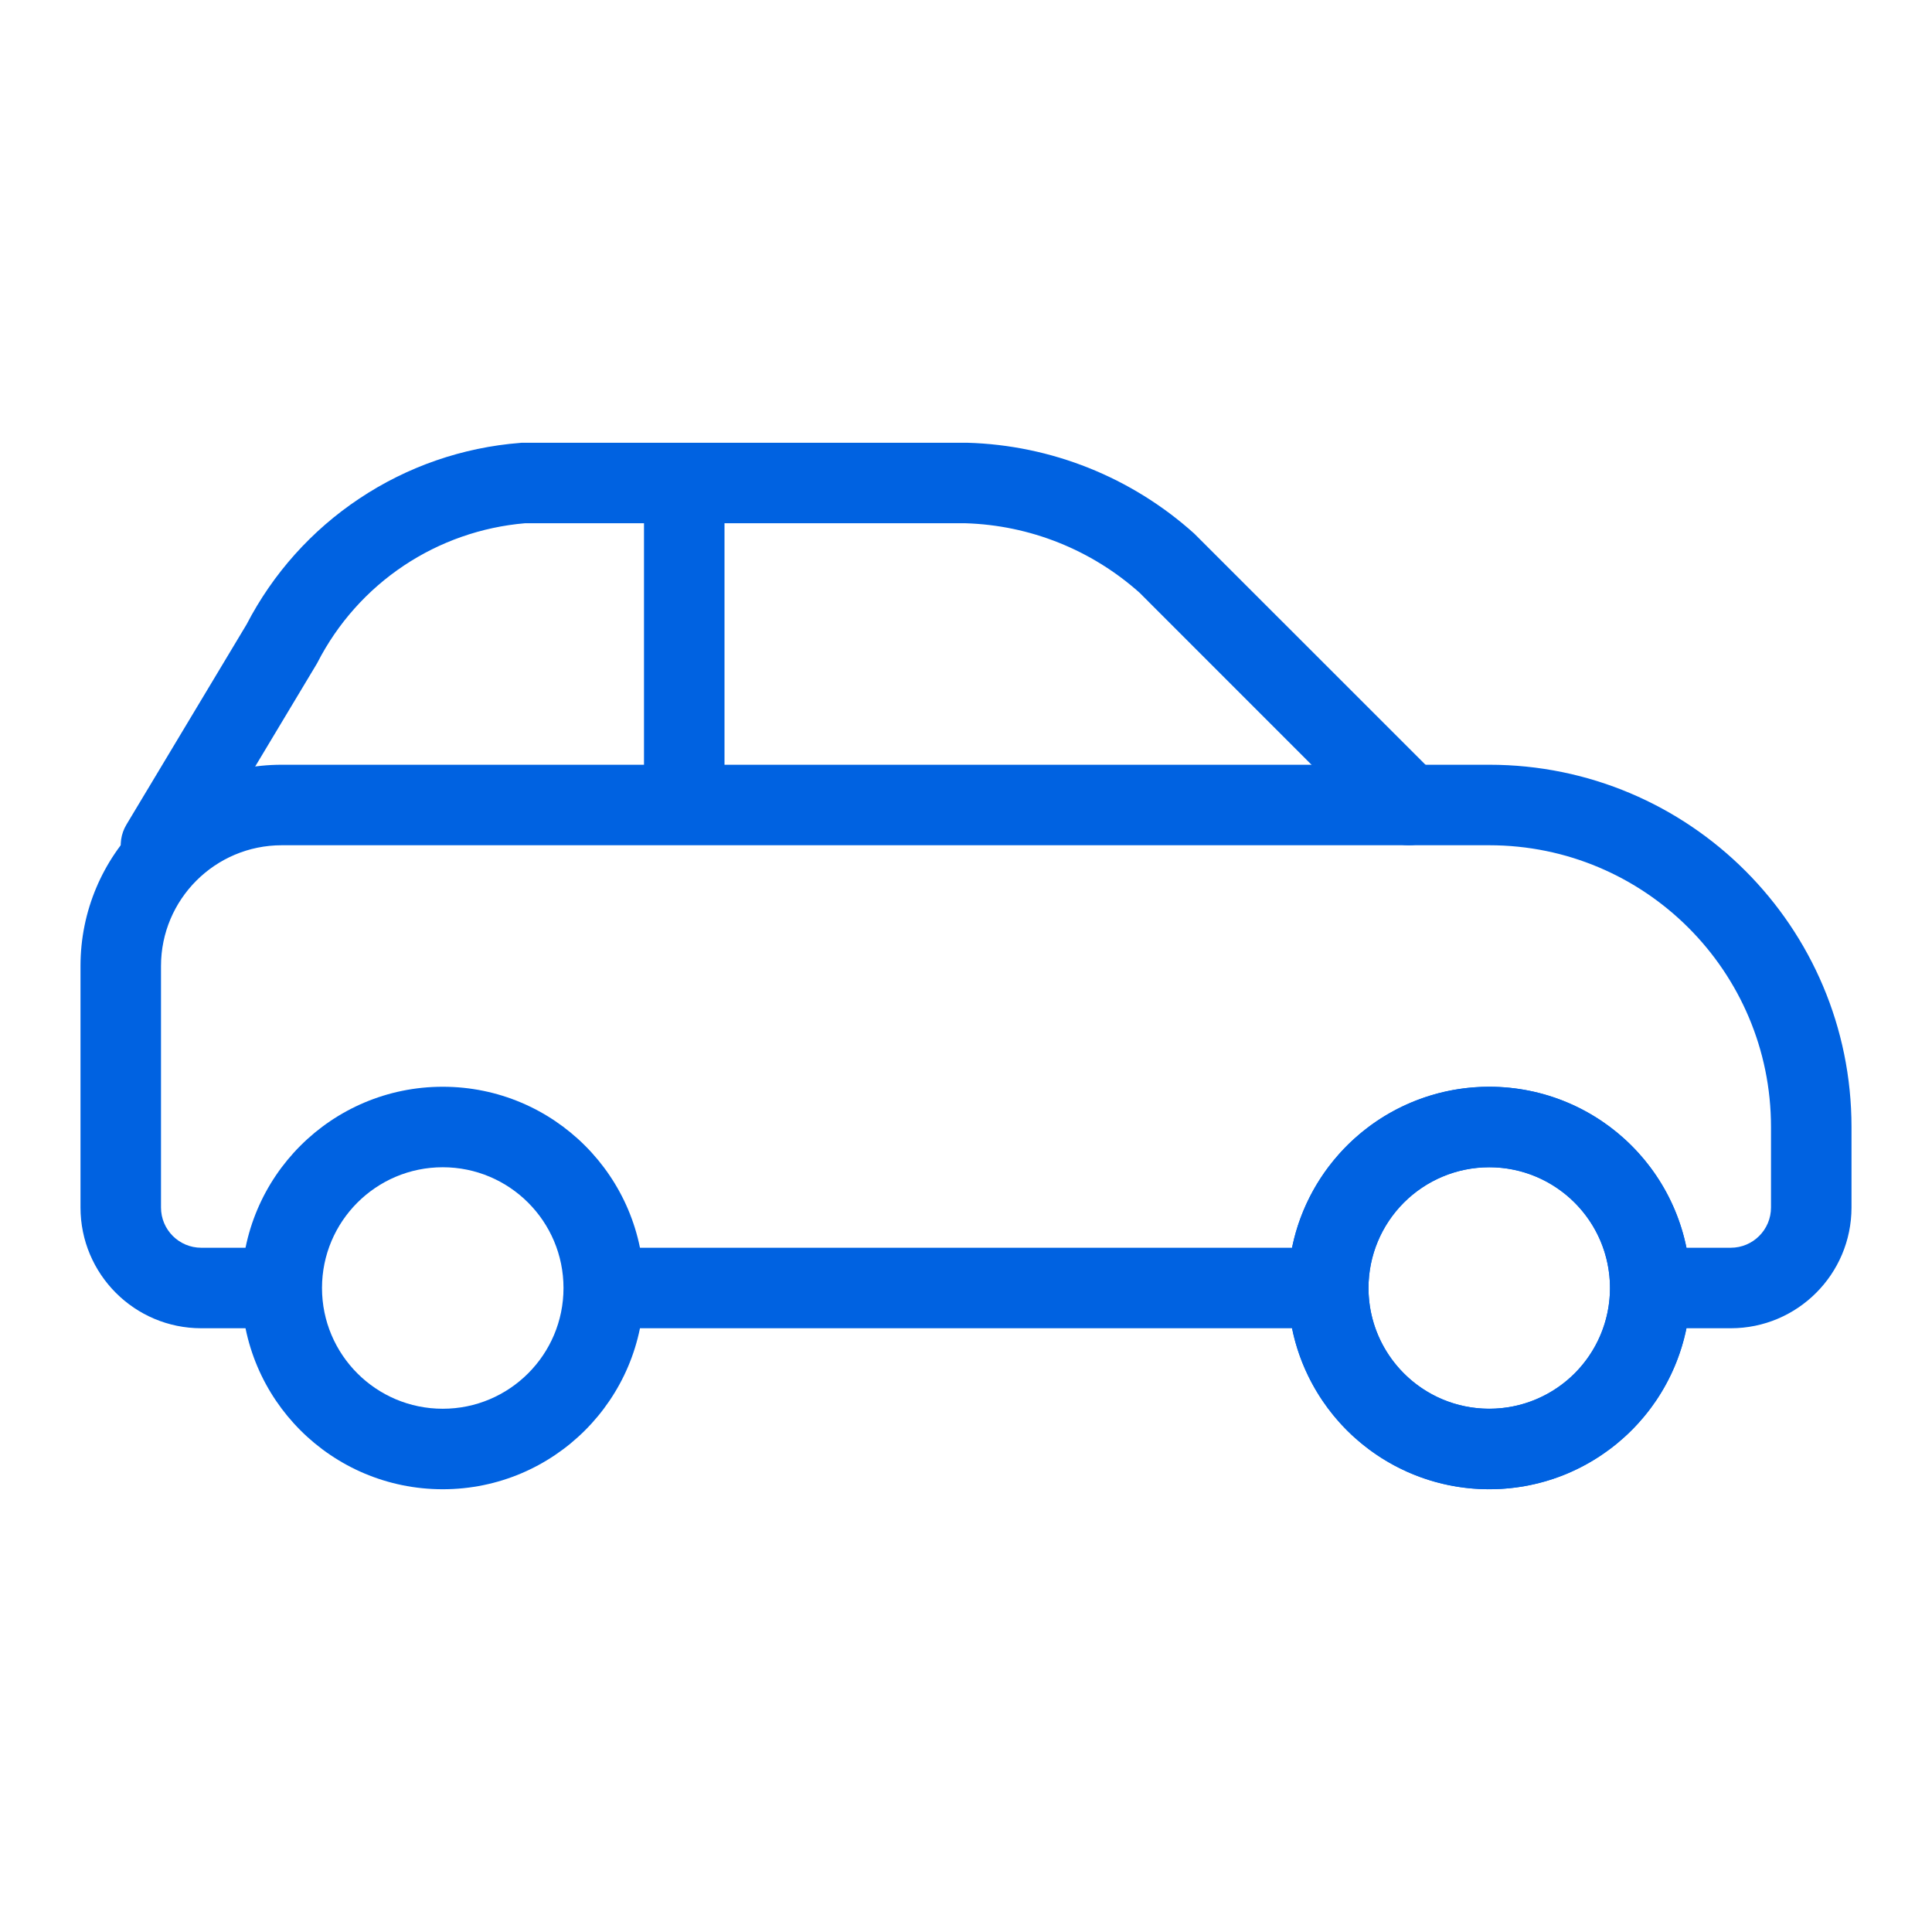 <svg width="24" height="24" viewBox="0 0 24 24" fill="none" xmlns="http://www.w3.org/2000/svg">
<path d="M18.5 14.5C18.797 14.5 19.087 14.588 19.333 14.753C19.58 14.918 19.772 15.152 19.886 15.426C19.999 15.7 20.029 16.002 19.971 16.293C19.913 16.584 19.77 16.851 19.561 17.061C19.351 17.27 19.084 17.413 18.793 17.471C18.502 17.529 18.2 17.499 17.926 17.386C17.652 17.272 17.418 17.08 17.253 16.833C17.088 16.587 17 16.297 17 16C17 15.602 17.158 15.221 17.439 14.939C17.721 14.658 18.102 14.5 18.5 14.5ZM18.5 13.5C18.006 13.5 17.522 13.647 17.111 13.921C16.7 14.196 16.38 14.586 16.19 15.043C16.001 15.5 15.952 16.003 16.048 16.488C16.145 16.973 16.383 17.418 16.732 17.768C17.082 18.117 17.527 18.355 18.012 18.452C18.497 18.548 19 18.499 19.457 18.31C19.913 18.12 20.304 17.8 20.579 17.389C20.853 16.978 21 16.494 21 16C21 15.337 20.737 14.701 20.268 14.232C19.799 13.763 19.163 13.5 18.5 13.5Z" fill="#0062E1"/>
<path fill-rule="evenodd" clip-rule="evenodd" d="M6.48 5.5H12.014C13.058 5.529 14.058 5.929 14.835 6.628L14.844 6.637L17.854 9.646C18.049 9.842 18.049 10.158 17.854 10.354C17.658 10.549 17.342 10.549 17.146 10.354L14.156 7.363C13.559 6.83 12.793 6.524 11.993 6.5H6.521C5.983 6.546 5.466 6.727 5.017 7.026C4.563 7.329 4.194 7.743 3.945 8.228L3.937 8.243L2.429 10.757C2.287 10.994 1.98 11.071 1.743 10.929C1.506 10.787 1.429 10.479 1.571 10.243L3.063 7.757C3.39 7.126 3.871 6.588 4.463 6.194C5.059 5.796 5.746 5.558 6.46 5.502L6.48 5.5Z" fill="#0062E1"/>
<path fill-rule="evenodd" clip-rule="evenodd" d="M8 10V6H9V10H8Z" fill="#0062E1"/>
<path fill-rule="evenodd" clip-rule="evenodd" d="M5.5 14.5C4.672 14.5 4 15.172 4 16C4 16.828 4.672 17.5 5.5 17.5C6.328 17.5 7 16.828 7 16C7 15.172 6.328 14.5 5.5 14.5ZM3 16C3 14.619 4.119 13.5 5.5 13.5C6.881 13.5 8 14.619 8 16C8 17.381 6.881 18.5 5.5 18.5C4.119 18.5 3 17.381 3 16Z" fill="#0062E1"/>
<path fill-rule="evenodd" clip-rule="evenodd" d="M18.5 14.5C17.672 14.5 17 15.172 17 16C17 16.828 17.672 17.5 18.5 17.5C19.328 17.5 20 16.828 20 16C20 15.172 19.328 14.5 18.5 14.5ZM16 16C16 14.619 17.119 13.5 18.5 13.5C19.881 13.5 21 14.619 21 16C21 17.381 19.881 18.5 18.5 18.5C17.119 18.5 16 17.381 16 16Z" fill="#0062E1"/>
<path d="M1 12C1 10.619 2.119 9.5 3.5 9.5H18.5C20.985 9.5 23 11.515 23 14V15C23 15.828 22.328 16.5 21.5 16.5H20.437C20.478 16.34 20.5 16.173 20.5 16C20.5 15.827 20.478 15.66 20.437 15.5H21.5C21.776 15.5 22 15.276 22 15V14C22 12.067 20.433 10.5 18.5 10.5H3.5C2.672 10.5 2 11.172 2 12V15C2 15.276 2.224 15.5 2.5 15.5H3.563C3.522 15.66 3.5 15.827 3.5 16C3.5 16.173 3.522 16.34 3.563 16.5H2.5C1.672 16.5 1 15.828 1 15V12Z" fill="#0062E1"/>
<path d="M7.437 16.5H16.563C16.522 16.34 16.5 16.173 16.5 16C16.5 15.827 16.522 15.66 16.563 15.5H7.437C7.478 15.66 7.5 15.827 7.5 16C7.5 16.173 7.478 16.34 7.437 16.5Z" fill="#0062E1"/>
</svg>
